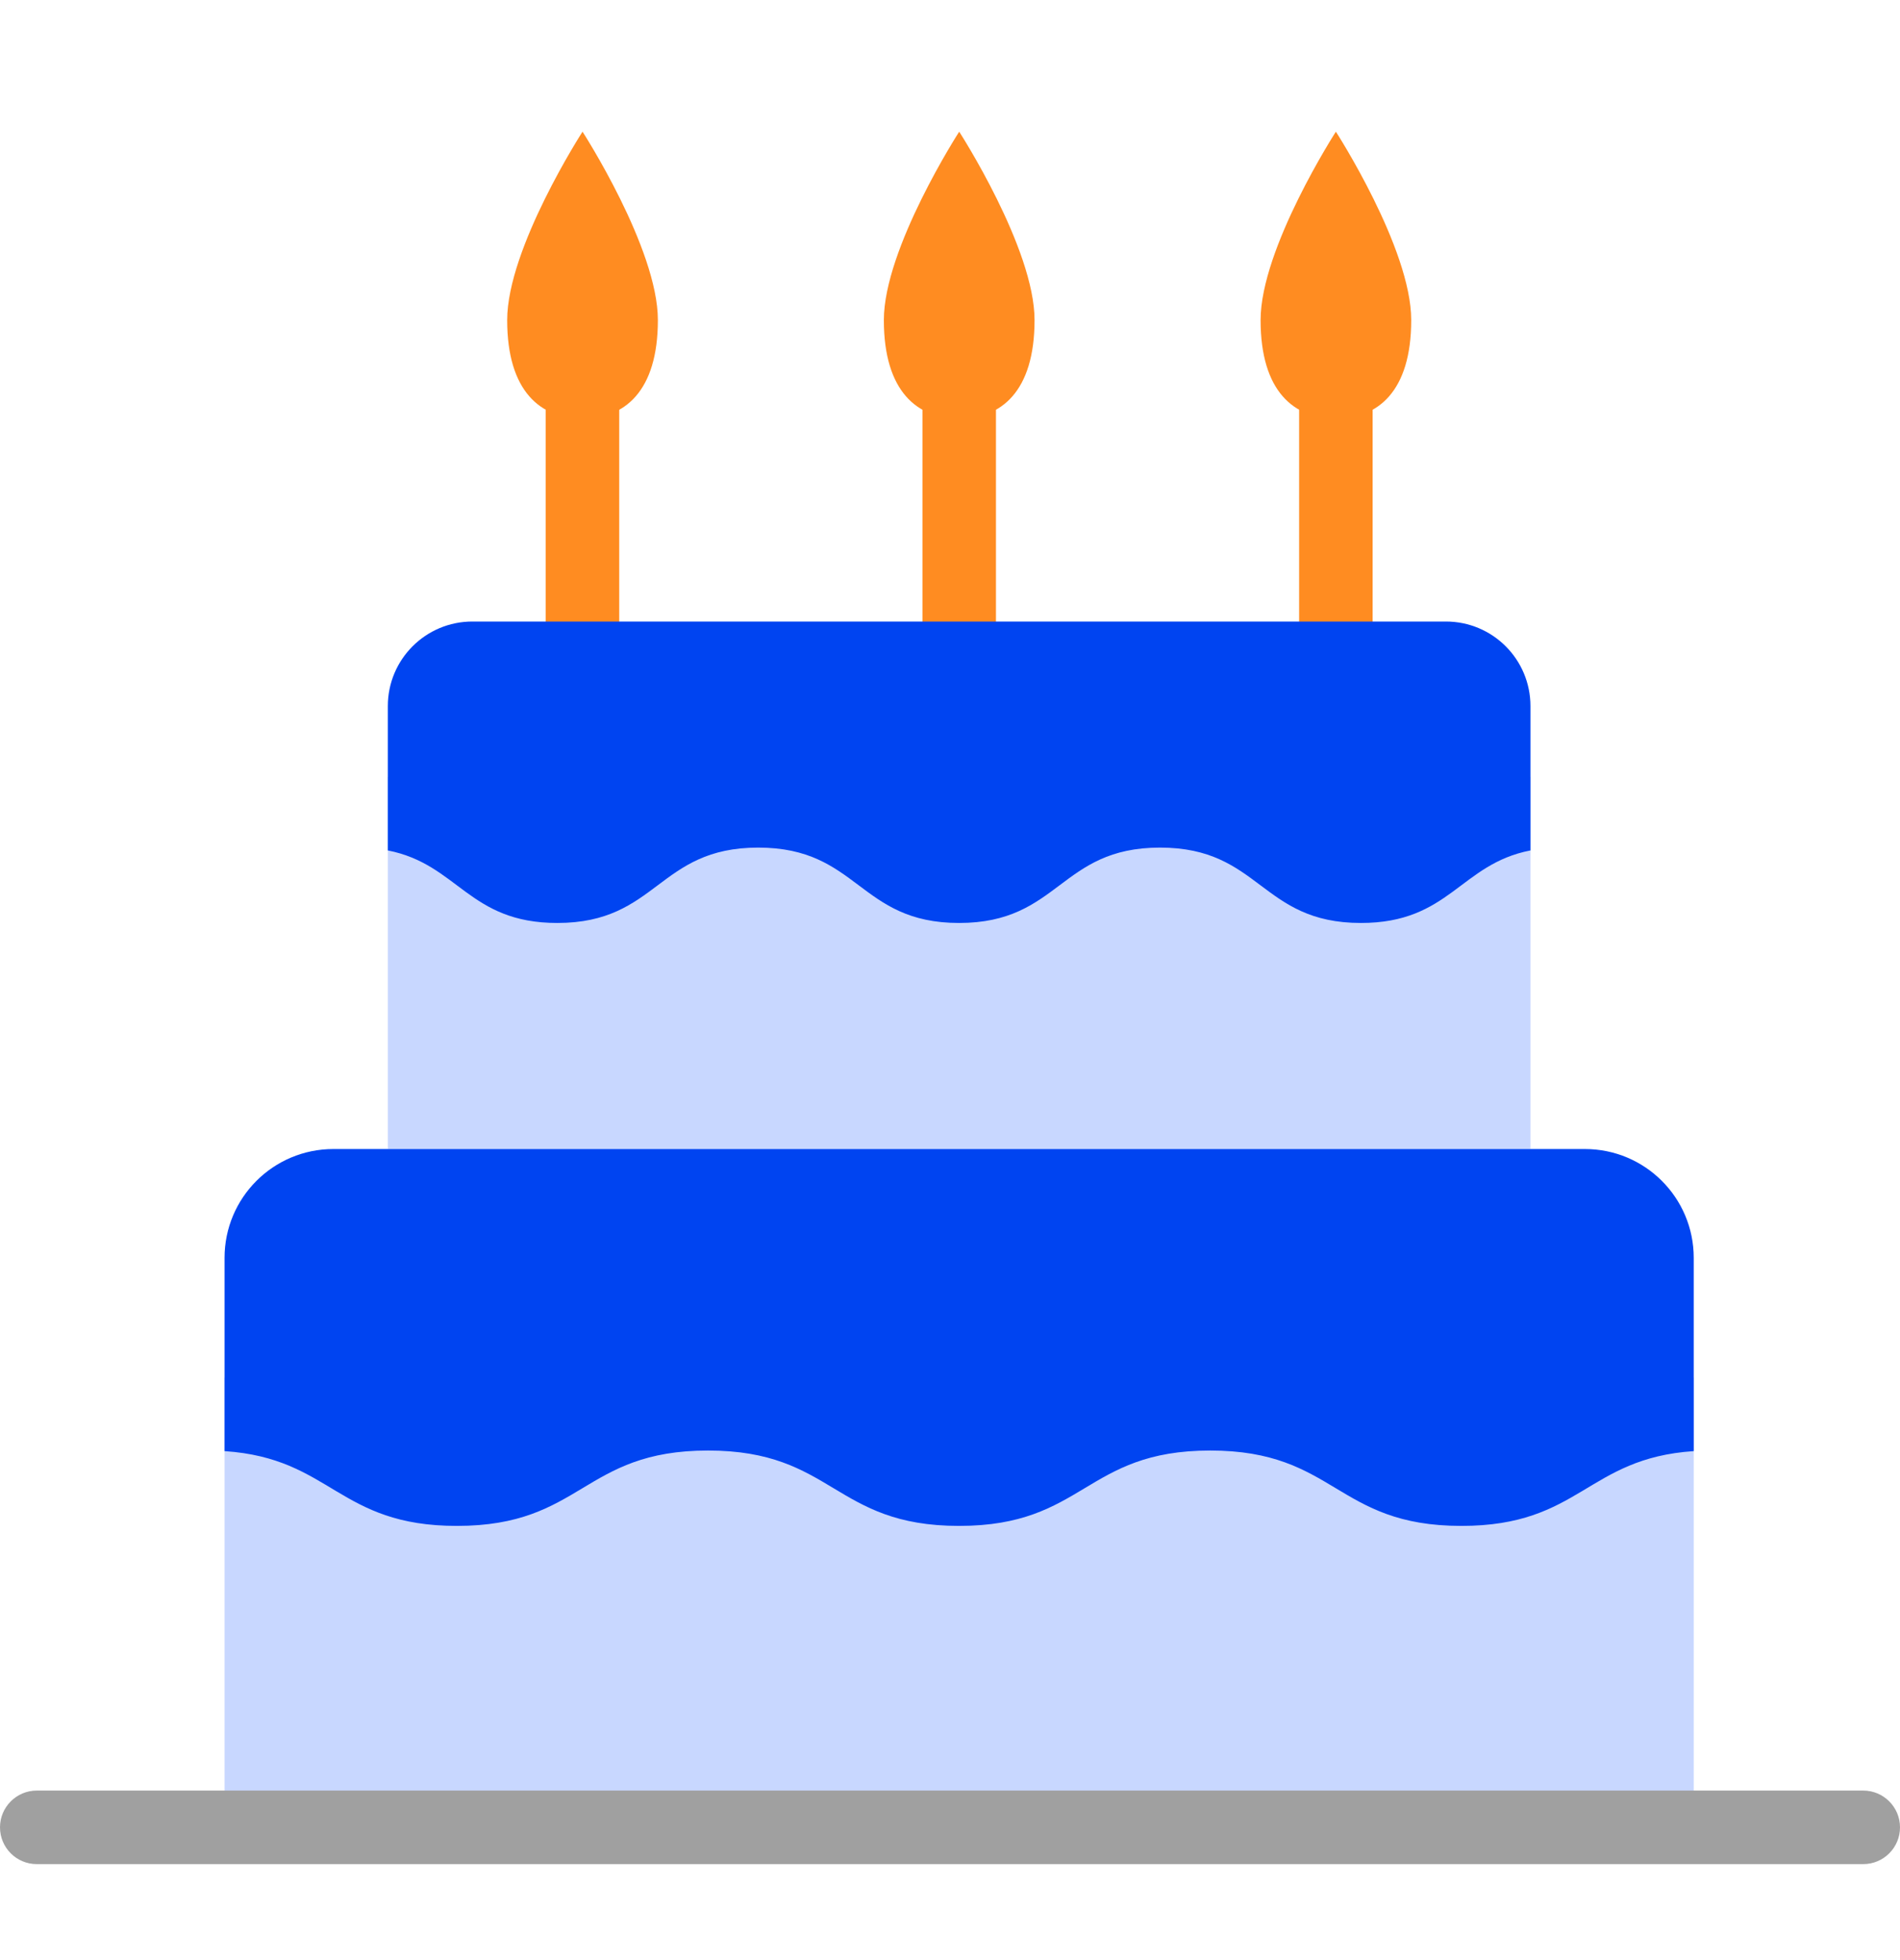 <svg width="32" height="33" viewBox="0 0 32 33" fill="none" xmlns="http://www.w3.org/2000/svg">
<path d="M9.81 12.321C9.468 12.321 9.191 12.044 9.191 11.702V5.809C9.191 5.467 9.469 5.19 9.81 5.19C10.152 5.19 10.429 5.468 10.429 5.809V11.702C10.429 12.044 10.152 12.321 9.81 12.321ZM16.155 12.321C15.813 12.321 15.536 12.044 15.536 11.702V5.809C15.536 5.467 15.813 5.19 16.155 5.19C16.497 5.19 16.774 5.468 16.774 5.809V11.702C16.774 12.044 16.497 12.321 16.155 12.321ZM22.499 12.321C22.157 12.321 21.88 12.044 21.88 11.702V5.809C21.88 5.467 22.157 5.19 22.499 5.19C22.841 5.19 23.118 5.468 23.118 5.809V11.702C23.118 12.044 22.841 12.321 22.499 12.321Z" fill="#FF8C21"/>
<path d="M23.768 5.389C23.768 6.596 23.2 7.048 22.499 7.048C21.799 7.048 21.231 6.596 21.231 5.389C21.231 4.181 22.499 2.217 22.499 2.217C22.499 2.217 23.768 4.181 23.768 5.389ZM17.424 5.389C17.424 6.596 16.856 7.048 16.155 7.048C15.454 7.048 14.886 6.596 14.886 5.389C14.886 4.181 16.155 2.217 16.155 2.217C16.155 2.217 17.424 4.181 17.424 5.389ZM11.08 5.389C11.08 6.596 10.512 7.048 9.811 7.048C9.11 7.048 8.542 6.596 8.542 5.389C8.542 4.181 9.811 2.217 9.811 2.217C9.811 2.217 11.08 4.181 11.08 5.389Z" fill="#FF8C21"/>
<path d="M28.526 23.192V30.764H3.782V23.192C5.586 23.312 5.692 24.451 7.695 24.451C9.81 24.451 9.81 23.182 11.924 23.182C14.039 23.182 14.039 24.451 16.153 24.451C18.268 24.451 18.268 23.182 20.383 23.182C22.498 23.182 22.498 24.451 24.613 24.451C26.616 24.451 26.721 23.312 28.526 23.192ZM25.776 13.079V19.344H6.532V13.079C7.718 13.31 7.891 14.3 9.386 14.3C11.078 14.3 11.078 13.031 12.77 13.031C14.462 13.031 14.462 14.3 16.153 14.3C17.846 14.3 17.846 13.031 19.536 13.031C21.229 13.031 21.229 14.3 22.921 14.3C24.416 14.3 24.59 13.309 25.776 13.079Z" fill="#C8D7FF"/>
<path d="M25.776 11.887V14.318C24.59 14.548 24.416 15.539 22.921 15.539C21.229 15.539 21.229 14.27 19.537 14.27C17.846 14.27 17.846 15.539 16.153 15.539C14.462 15.539 14.462 14.27 12.77 14.27C11.078 14.27 11.078 15.539 9.386 15.539C7.892 15.539 7.718 14.55 6.532 14.318V11.887C6.532 11.101 7.169 10.464 7.956 10.464H9.81H16.154H22.498H24.352C25.139 10.464 25.776 11.101 25.776 11.887ZM28.526 21.177V24.431C26.721 24.551 26.616 25.69 24.613 25.69C22.497 25.69 22.497 24.421 20.383 24.421C18.268 24.421 18.268 25.69 16.153 25.69C14.039 25.69 14.039 24.421 11.924 24.421C9.81 24.421 9.81 25.69 7.695 25.69C5.692 25.69 5.586 24.551 3.782 24.431V21.177C3.782 20.165 4.602 19.345 5.614 19.345H6.532H25.776H26.694C27.706 19.345 28.526 20.165 28.526 21.177Z" fill="#0044F1"/>
<path d="M32 30.765C32 31.107 31.723 31.384 31.381 31.384H0.619C0.277 31.384 0 31.107 0 30.765C0 30.424 0.277 30.146 0.619 30.146H31.381C31.723 30.146 32 30.424 32 30.765Z" fill="#A0A0A0"/>
</svg>

